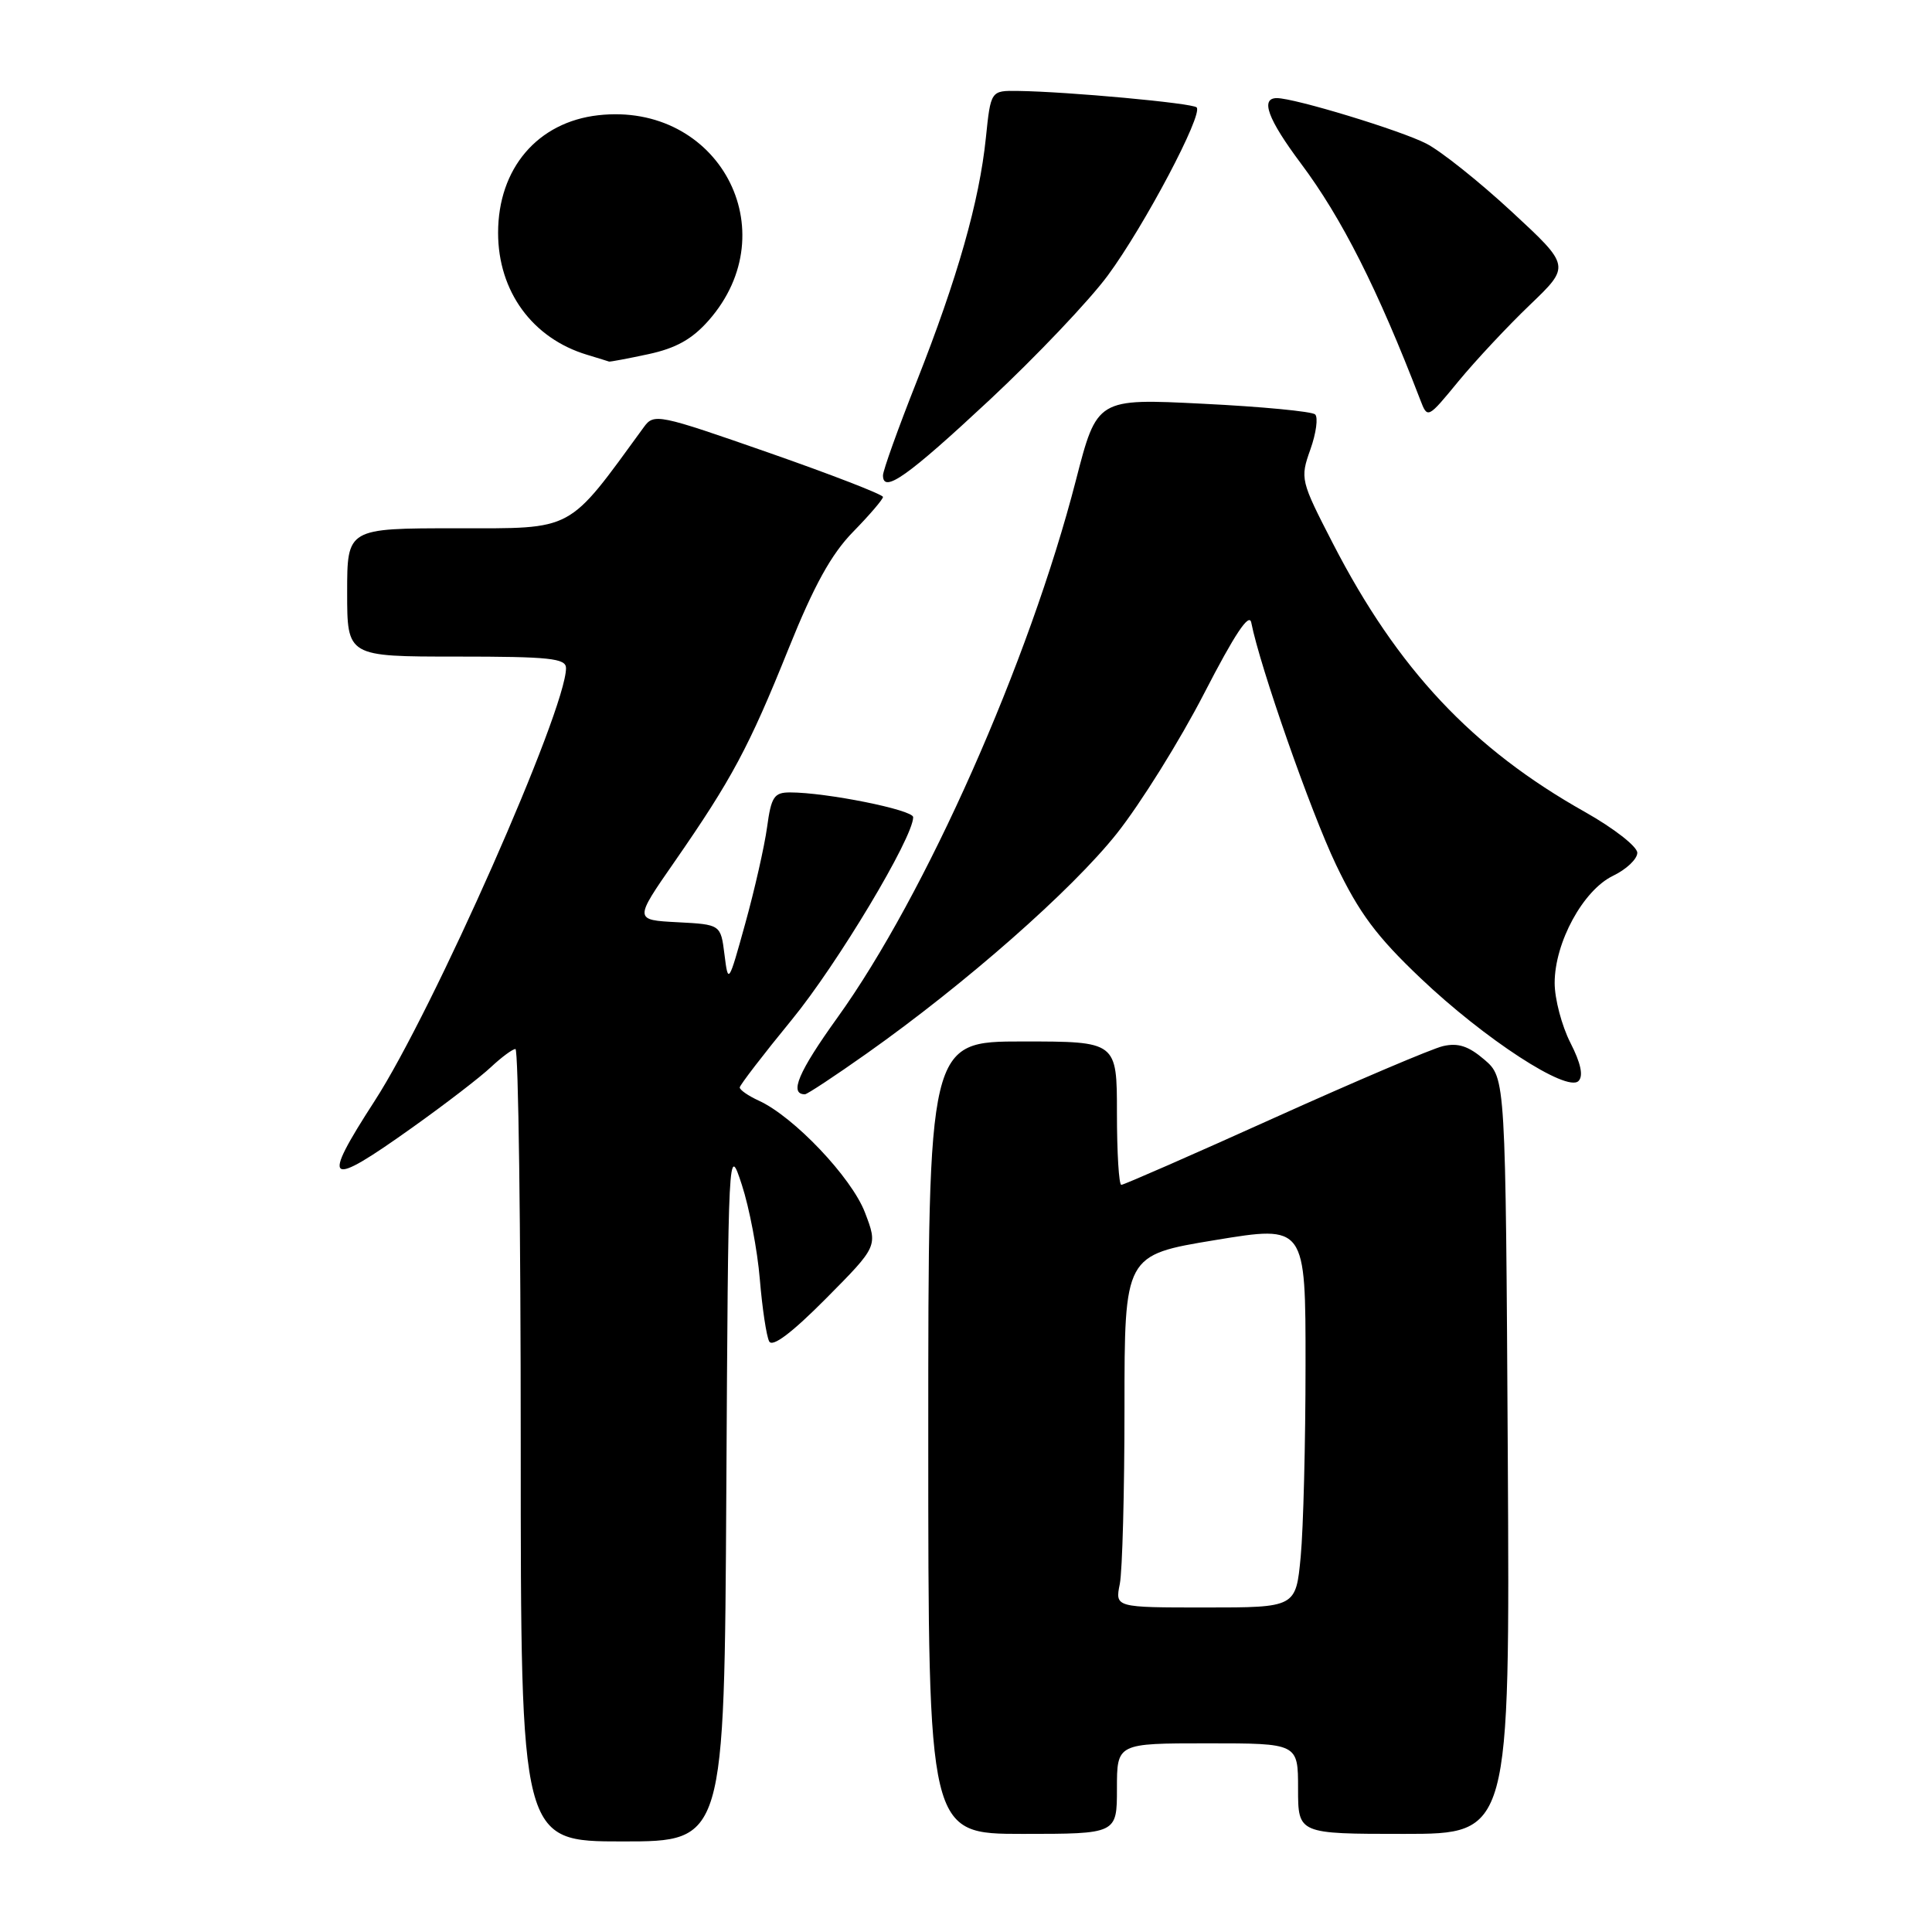 <?xml version="1.0" encoding="UTF-8" standalone="no"?>
<!DOCTYPE svg PUBLIC "-//W3C//DTD SVG 1.1//EN" "http://www.w3.org/Graphics/SVG/1.1/DTD/svg11.dtd" >
<svg xmlns="http://www.w3.org/2000/svg" xmlns:xlink="http://www.w3.org/1999/xlink" version="1.1" viewBox="0 0 256 256">
 <g >
 <path fill="currentColor"
d=" M 96.24 197.75 C 96.50 151.66 96.51 151.52 98.30 157.00 C 99.29 160.03 100.36 165.65 100.68 169.50 C 101.00 173.35 101.56 177.06 101.92 177.74 C 102.35 178.56 104.92 176.62 109.45 172.06 C 116.32 165.13 116.32 165.13 114.61 160.66 C 112.84 156.02 105.17 147.95 100.54 145.84 C 99.14 145.20 98.01 144.41 98.02 144.09 C 98.04 143.77 101.14 139.73 104.91 135.13 C 110.95 127.76 121.00 110.99 121.00 108.28 C 121.00 107.31 109.48 105.00 104.69 105.00 C 102.57 105.00 102.19 105.57 101.64 109.62 C 101.29 112.16 99.99 117.90 98.75 122.37 C 96.54 130.36 96.49 130.43 96.00 126.50 C 95.50 122.50 95.50 122.50 89.76 122.20 C 84.02 121.90 84.02 121.90 89.37 114.20 C 96.96 103.26 99.24 99.00 104.47 86.00 C 107.86 77.57 110.15 73.42 113.05 70.46 C 115.22 68.24 117.00 66.16 117.00 65.85 C 117.00 65.53 110.18 62.89 101.85 59.98 C 87.21 54.87 86.65 54.75 85.31 56.60 C 75.10 70.61 76.23 70.00 60.50 70.00 C 46.00 70.00 46.00 70.00 46.00 78.50 C 46.00 87.00 46.00 87.00 60.50 87.00 C 72.86 87.00 75.00 87.23 75.00 88.53 C 75.00 94.09 57.40 133.90 49.63 145.90 C 42.46 156.99 43.24 157.53 54.64 149.40 C 58.97 146.32 63.65 142.72 65.05 141.40 C 66.46 140.08 67.92 139.00 68.30 139.00 C 68.69 139.00 69.00 162.62 69.00 191.50 C 69.00 244.00 69.00 244.00 82.49 244.00 C 95.98 244.00 95.98 244.00 96.24 197.75 Z  M 148.00 237.00 C 148.00 231.00 148.00 231.00 160.00 231.00 C 172.00 231.00 172.00 231.00 172.00 237.00 C 172.00 243.00 172.00 243.00 186.04 243.00 C 200.07 243.00 200.07 243.00 199.79 192.91 C 199.50 142.83 199.50 142.83 196.69 140.41 C 194.59 138.61 193.20 138.15 191.19 138.62 C 189.71 138.97 179.65 143.25 168.83 148.13 C 158.02 153.01 148.90 157.00 148.58 157.00 C 148.26 157.00 148.00 152.72 148.00 147.50 C 148.00 138.00 148.00 138.00 135.50 138.00 C 123.00 138.00 123.00 138.00 123.00 190.50 C 123.00 243.00 123.00 243.00 135.50 243.00 C 148.00 243.00 148.00 243.00 148.00 237.00 Z  M 114.85 139.59 C 127.95 130.33 142.00 117.97 147.98 110.45 C 151.13 106.48 156.34 98.12 159.56 91.87 C 163.60 84.03 165.53 81.12 165.80 82.50 C 166.95 88.35 173.67 107.54 177.02 114.56 C 180.08 120.96 182.40 124.08 188.24 129.62 C 196.72 137.68 207.62 144.78 209.16 143.24 C 209.83 142.57 209.47 140.88 208.08 138.16 C 206.94 135.92 206.00 132.36 206.00 130.25 C 206.00 124.89 209.77 117.96 213.73 116.05 C 215.50 115.20 216.95 113.83 216.95 113.00 C 216.95 112.17 213.84 109.75 210.05 107.61 C 195.08 99.20 185.20 88.68 176.61 72.00 C 172.32 63.67 172.26 63.42 173.63 59.56 C 174.40 57.40 174.68 55.30 174.26 54.91 C 173.84 54.52 167.17 53.88 159.43 53.50 C 145.36 52.79 145.36 52.79 142.56 63.65 C 136.37 87.68 122.64 118.60 110.97 134.83 C 105.79 142.04 104.53 145.00 106.66 145.00 C 106.95 145.00 110.64 142.57 114.85 139.59 Z  M 131.12 53.00 C 137.31 47.22 144.36 39.80 146.79 36.50 C 151.63 29.94 159.46 15.13 158.56 14.23 C 157.99 13.66 141.47 12.14 134.89 12.05 C 131.28 12.00 131.28 12.00 130.63 18.29 C 129.77 26.66 126.87 36.86 121.46 50.56 C 119.01 56.75 117.00 62.35 117.00 62.99 C 117.00 65.44 120.25 63.14 131.12 53.00 Z  M 202.74 40.38 C 208.09 35.25 208.09 35.25 200.30 28.04 C 196.01 24.07 190.93 20.02 189.00 19.03 C 185.58 17.27 171.54 13.00 169.19 13.00 C 166.96 13.00 167.99 15.79 172.37 21.65 C 177.81 28.92 182.55 38.31 188.20 53.00 C 189.16 55.50 189.17 55.49 193.27 50.50 C 195.54 47.75 199.80 43.19 202.74 40.38 Z  M 85.91 46.93 C 89.58 46.14 91.72 44.94 93.91 42.45 C 104.37 30.54 95.18 13.48 79.27 15.27 C 71.23 16.18 66.00 22.32 66.00 30.85 C 66.00 38.60 70.54 44.83 77.79 47.01 C 79.28 47.46 80.59 47.87 80.70 47.91 C 80.81 47.96 83.16 47.52 85.91 46.93 Z  M 148.38 209.88 C 148.72 208.16 149.00 197.65 149.00 186.53 C 149.00 166.30 149.00 166.30 161.00 164.32 C 173.00 162.34 173.00 162.34 172.99 180.92 C 172.99 191.14 172.70 202.54 172.35 206.25 C 171.71 213.00 171.71 213.00 159.73 213.00 C 147.75 213.00 147.75 213.00 148.38 209.88 Z "/>
</g>
</svg>
